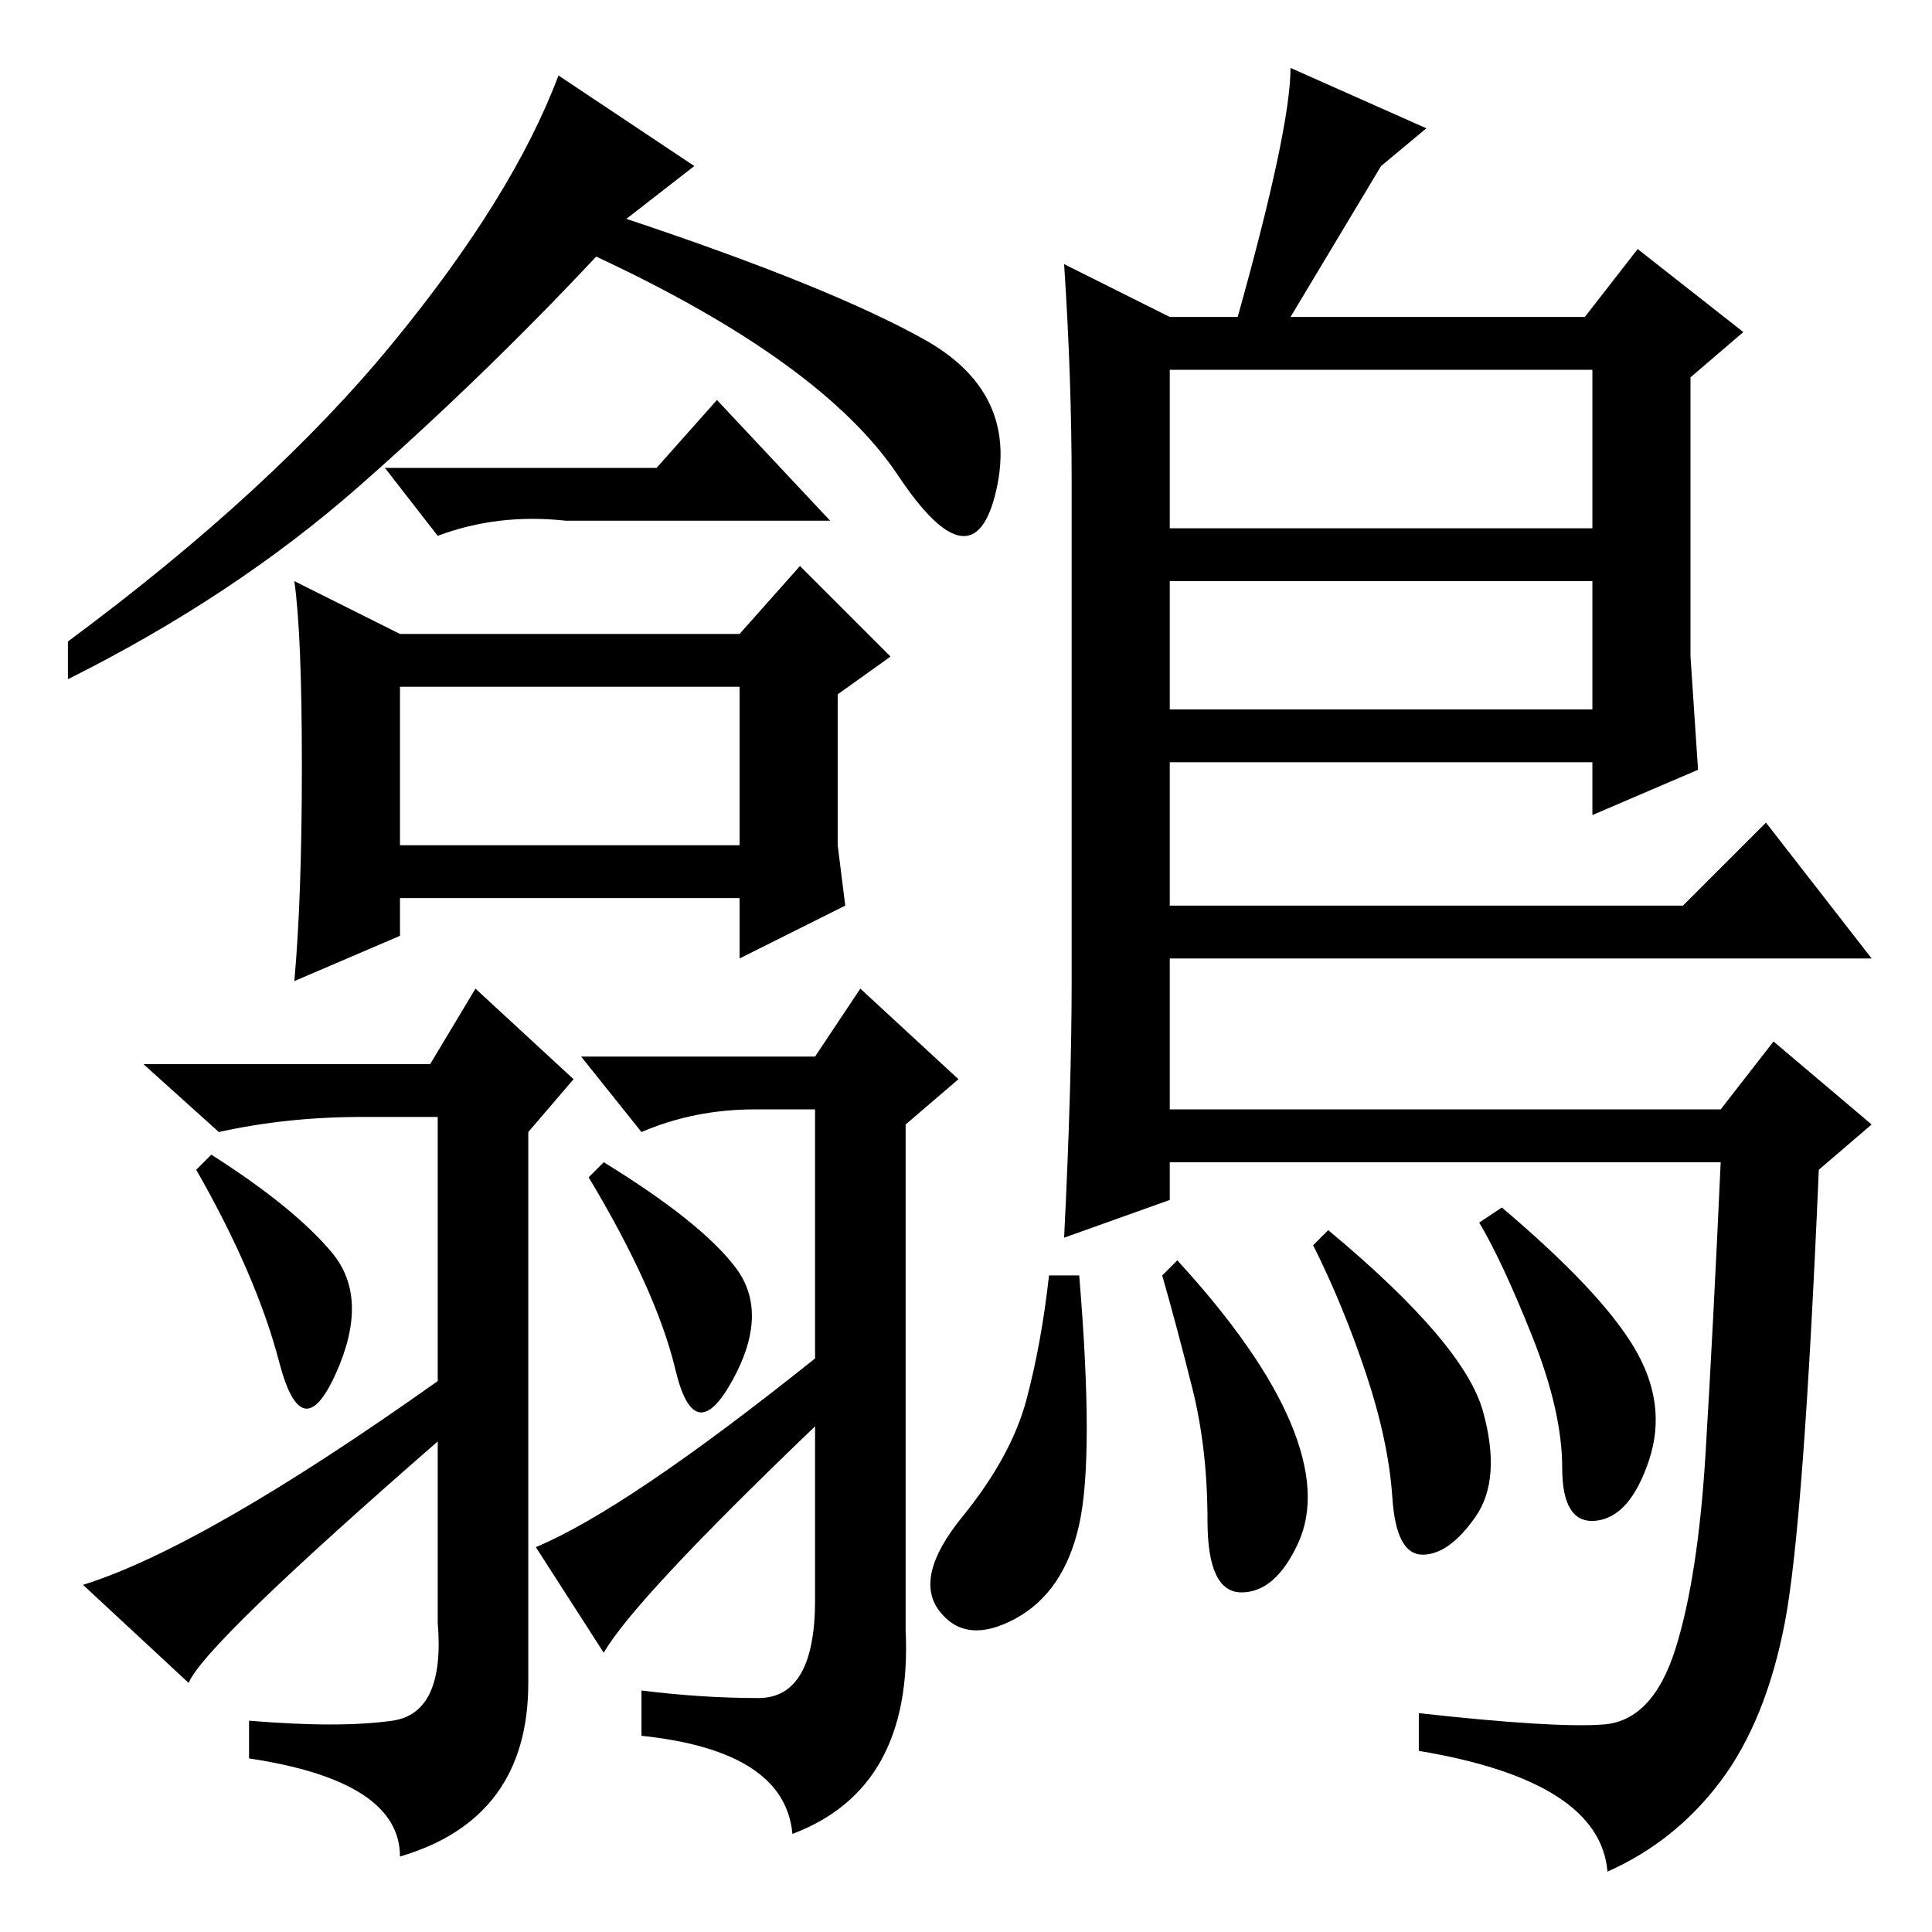 <?xml version="1.0" standalone="no"?>
<!DOCTYPE svg PUBLIC "-//W3C//DTD SVG 1.1//EN" "http://www.w3.org/Graphics/SVG/1.1/DTD/svg11.dtd" >
<svg xmlns="http://www.w3.org/2000/svg" xmlns:xlink="http://www.w3.org/1999/xlink" version="1.1" viewBox="0 -36 256 256">
  <g transform="matrix(1 0 0 -1 0 220)">
   <path fill="currentColor"
d="M92 234l-9 -7q27 -9 39.5 -16t9.5 -20t-13 2t-40 29q-15 -16 -31.5 -30.5t-38.5 -25.5v5q27 20 43 39.5t22 35.5zM87 194l8 9l15 -16h-35q-9 1 -17 -2l-7 9h36zM53 144h45v21h-45v-21zM111 144l1 -8l-14 -7v8h-45v-5l-14 -6q1 11 1 28.5t-1 24.5l14 -7h45l8 9l12 -12
l-7 -5v-20zM44 90q5 -6 0.5 -16t-7.5 1.5t-11 25.5l2 2q11 -7 16 -13zM97.5 88q4.5 -6 -0.5 -15t-7.5 1.5t-11.5 25.5l2 2q13 -8 17.5 -14zM52 28q7 1 6 13v24q-31 -27 -33 -32l-14 13q16 5 47 27v35h-10q-10 0 -19 -2l-10 9h38l6 10l13 -12l-6 -7v-73q0 -18 -17 -23
q0 10 -20 13v5q12 -1 19 0zM100.5 31q7.5 0 7.5 13v23q-24 -23 -28 -30l-9 14q12 5 37 25v33h-8q-8 0 -15 -3l-8 10h31l6 9l13 -12l-7 -6v-67q1 -21 -15 -27q-1 11 -20 13v6q8 -1 15.5 -1zM141 221l14 -7h9q7 25 7 33l18 -8l-6 -5l-12 -20h39l7 9l14 -11l-7 -6v-37l1 -15
l-14 -6v7h-56v-19h68l11 11l14 -18h-93v-20h73l7 9l13 -11l-7 -6q-2 -47 -4.5 -60t-8.5 -21t-15 -12q-1 12 -25 16v5q18 -2 24.5 -1.5t9.5 10t4 26t2 38.5h-73v-5l-14 -5q1 20 1 34v66q0 14 -1 29zM211 207h-56v-21h56v21zM211 179h-56v-17h56v17zM196.5 69q2.5 -9 -1 -14
t-7 -5t-4 7.5t-3.5 16.5t-7 17l2 2q18 -15 20.5 -24zM216.5 77.5q4.5 -7.5 2 -15t-7 -8t-4.5 7t-4 17.5t-7 15l3 2q13 -11 17.5 -18.5zM171 67.5q4 -9.5 1 -16t-7.5 -6.5t-4.5 9.5t-2 17.5t-4 15l2 2q11 -12 15 -21.5zM143 54q-2 -9 -8.5 -12.5t-10 1t3 12.5t8.5 15.5
t3 16.5h4q2 -24 0 -33z" />
  </g>

</svg>
